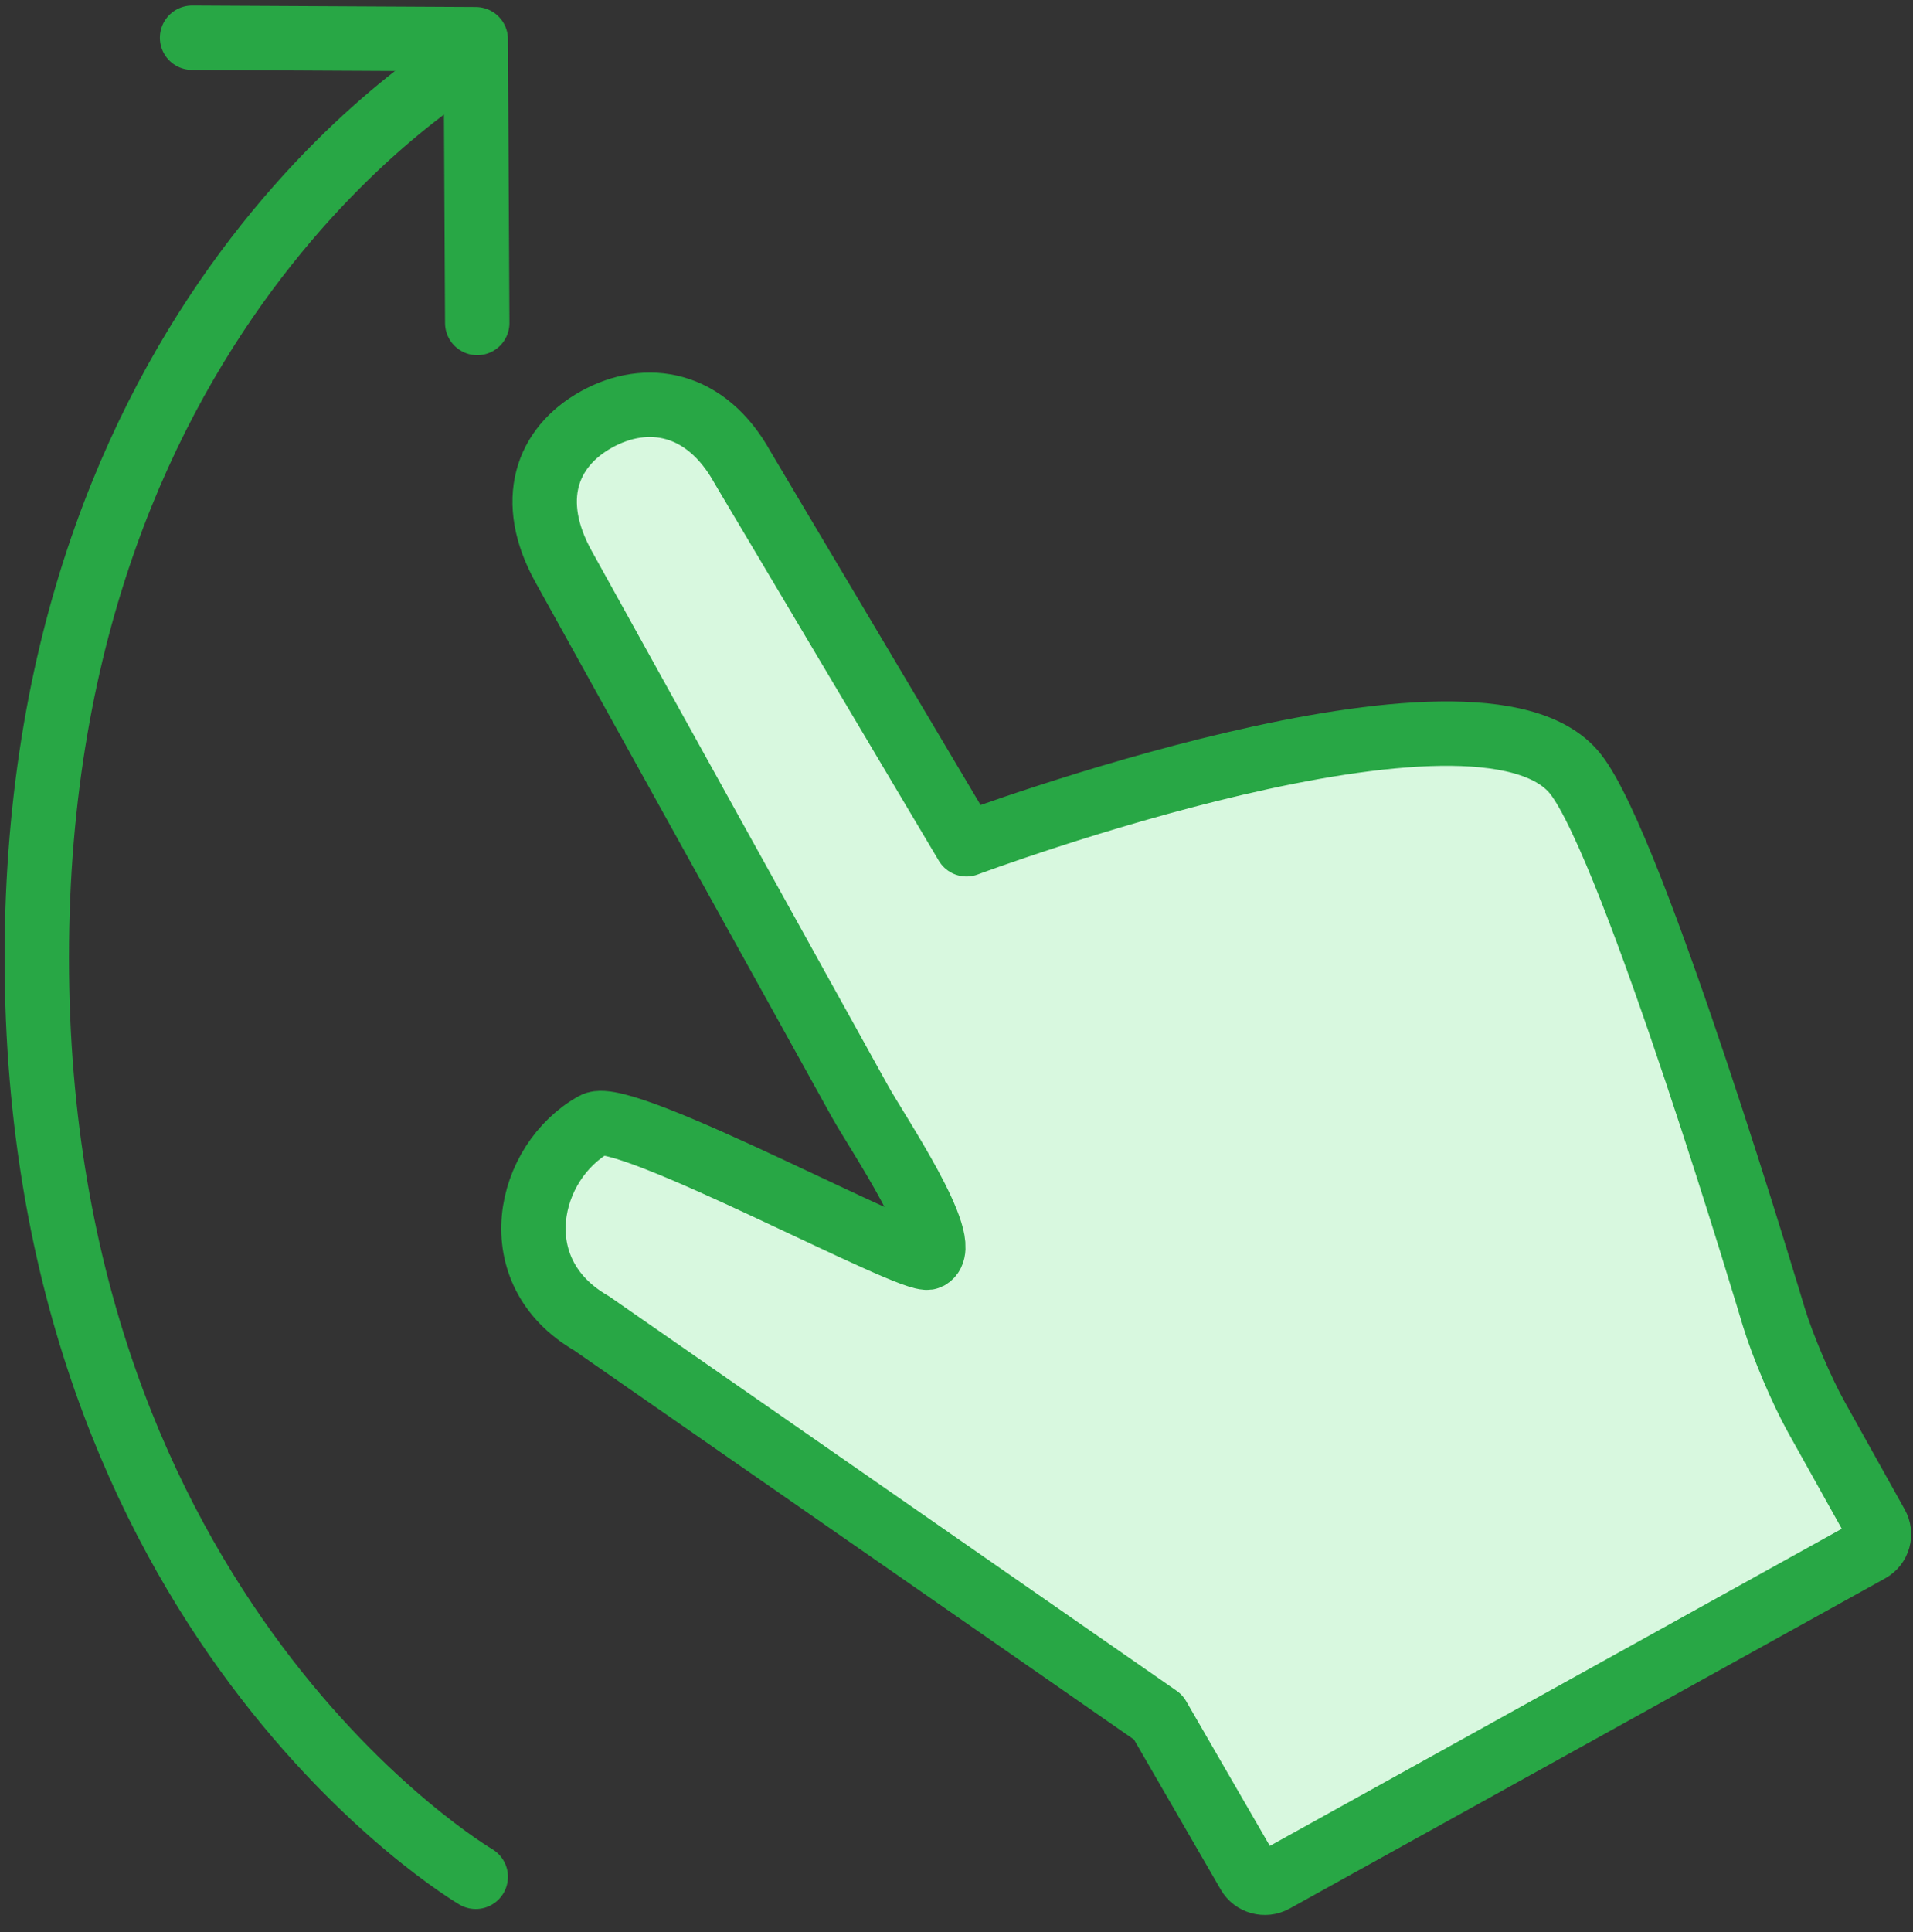 <?xml version="1.0" encoding="UTF-8"?>
<svg width="104px" height="105px" viewBox="0 0 104 105" version="1.1" xmlns="http://www.w3.org/2000/svg" xmlns:xlink="http://www.w3.org/1999/xlink">
    <rect x="0" y="0" width="104" height="105" fill="#333333" stroke="none"/>
    <!-- Generator: Sketch 46.2 (44496) - http://www.bohemiancoding.com/sketch -->
    <title>gestures-42</title>
    <desc>Created with Sketch.</desc>
    <defs></defs>
    <g id="ALL" stroke="none" stroke-width="1" fill="none" fill-rule="evenodd" stroke-linecap="round" stroke-linejoin="round">
        <g id="Primary" transform="translate(-525, -22963)" stroke="#28A745" stroke-width="3.5">
            <g id="Group-15" transform="translate(200, 200)">
                <g id="gestures-42" transform="translate(327, 22765)">
                    <path d="" id="Layer-1" fill="#D8F8DF" transform="translate(6.112, 29.323) rotate(-90) translate(-6.112, -29.323) "></path>
                    <path d="M-37.592,62.408 C-37.592,62.408 -23.601,38.545 12.362,38.545 C48.325,38.545 61.455,62.408 61.455,62.408" id="Layer-2" transform="translate(11.932, 50.476) rotate(-90) translate(-11.932, -50.476) "></path>
                    <polyline id="Layer-3" points="23.945 15.554 23.864 0.132 8.442 0.051"></polyline>
                    <path d="M96.754,75.032 L100.02,80.885 C100.291,81.371 100.127,81.977 99.633,82.251 L67.258,100.197 C66.773,100.466 66.154,100.294 65.88,99.82 L60.968,91.327 L30.157,69.917 C25.262,67.096 26.65,61.131 30.316,59.099 C31.938,58.2 47.683,66.782 48.484,66.337 C49.804,65.606 45.656,59.493 44.762,57.879 L28.637,28.789 C26.658,25.219 27.692,22.312 30.431,20.794 C33.17,19.275 36.386,19.826 38.365,23.397 L50.543,43.886 C50.543,43.886 78.408,33.464 83.645,40.057 C86.844,44.083 94.425,69.552 94.425,69.552 C94.905,71.133 95.944,73.58 96.754,75.032 Z" id="Layer-4" fill="#D8F8DF"></path>
                </g>
            </g>
        </g>
    </g>
</svg>